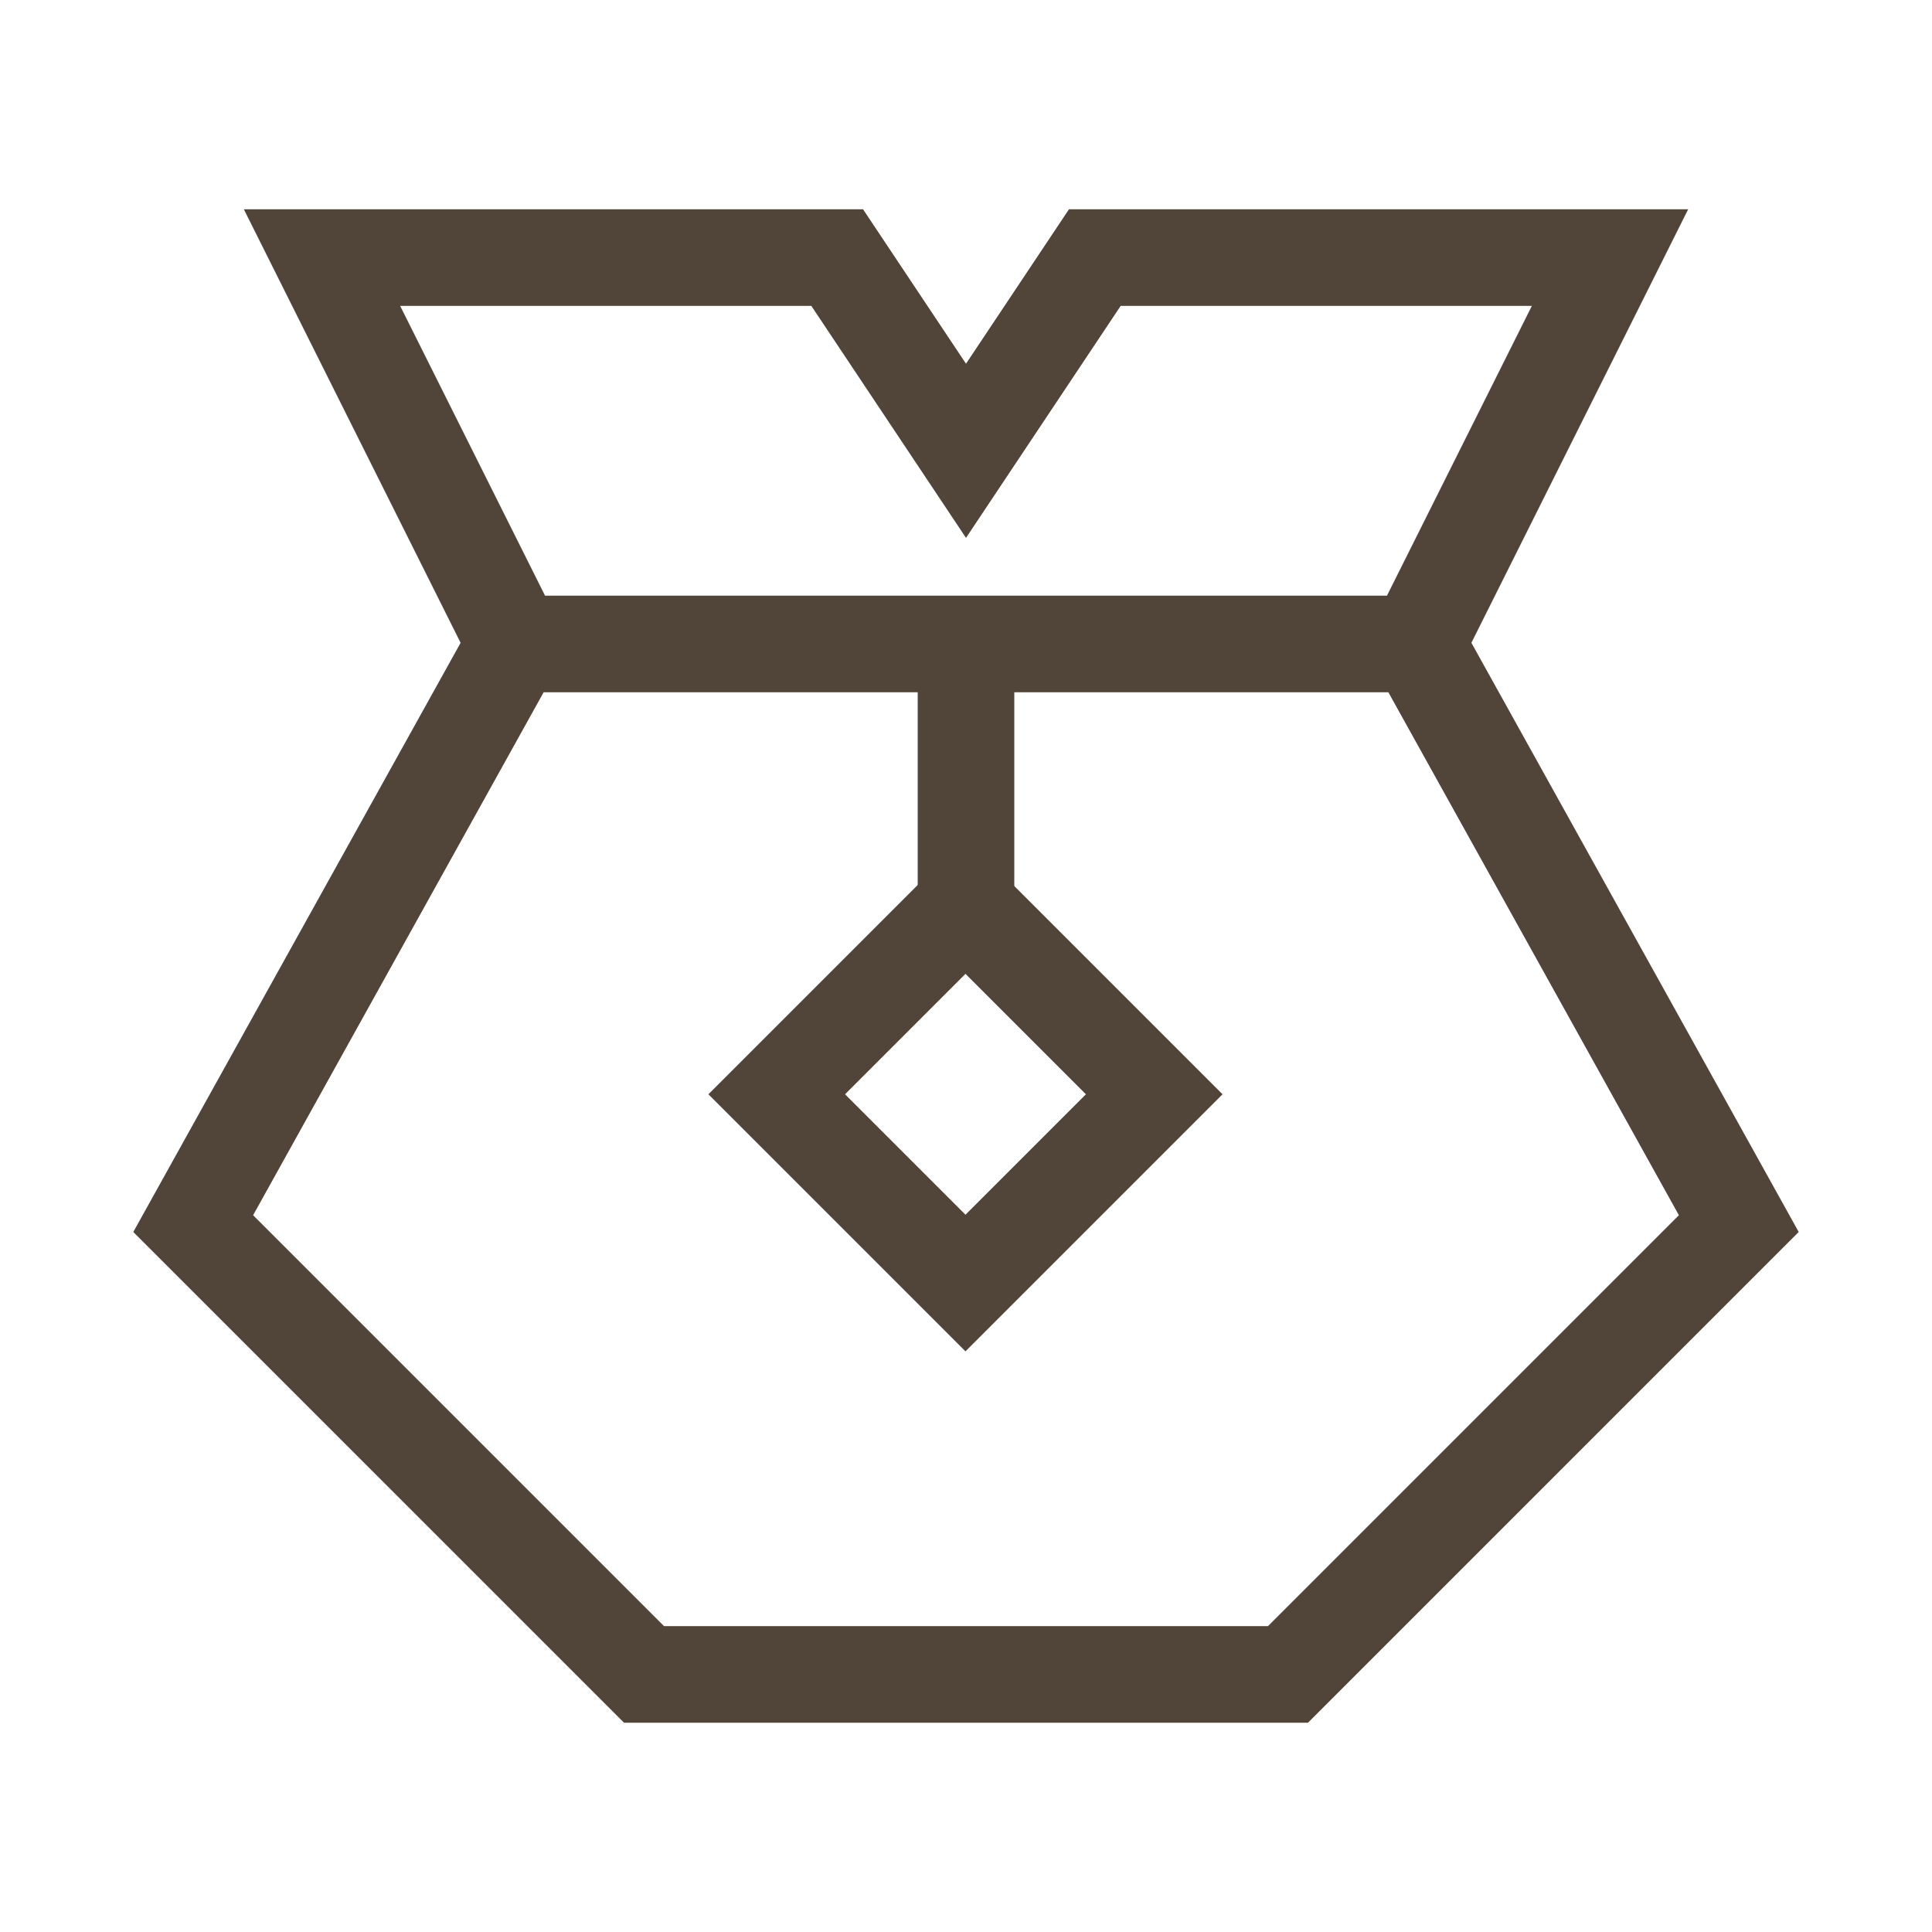 <svg width="30" height="30" viewBox="0 0 30 30" fill="none" xmlns="http://www.w3.org/2000/svg">
<path d="M8 10L5 4H13L15 7L17 4H25L22 10M8 10L3 19L10 26H15H20L27 19L22 10M8 10H22" stroke="#504538" stroke-width="1.5"/>
<rect x="14.992" y="14.061" width="4.145" height="4.145" transform="rotate(45 14.992 14.061)" stroke="#504538" stroke-width="1.5"/>
<path d="M15 10V14" stroke="#504538" stroke-width="1.5"/>
</svg>
